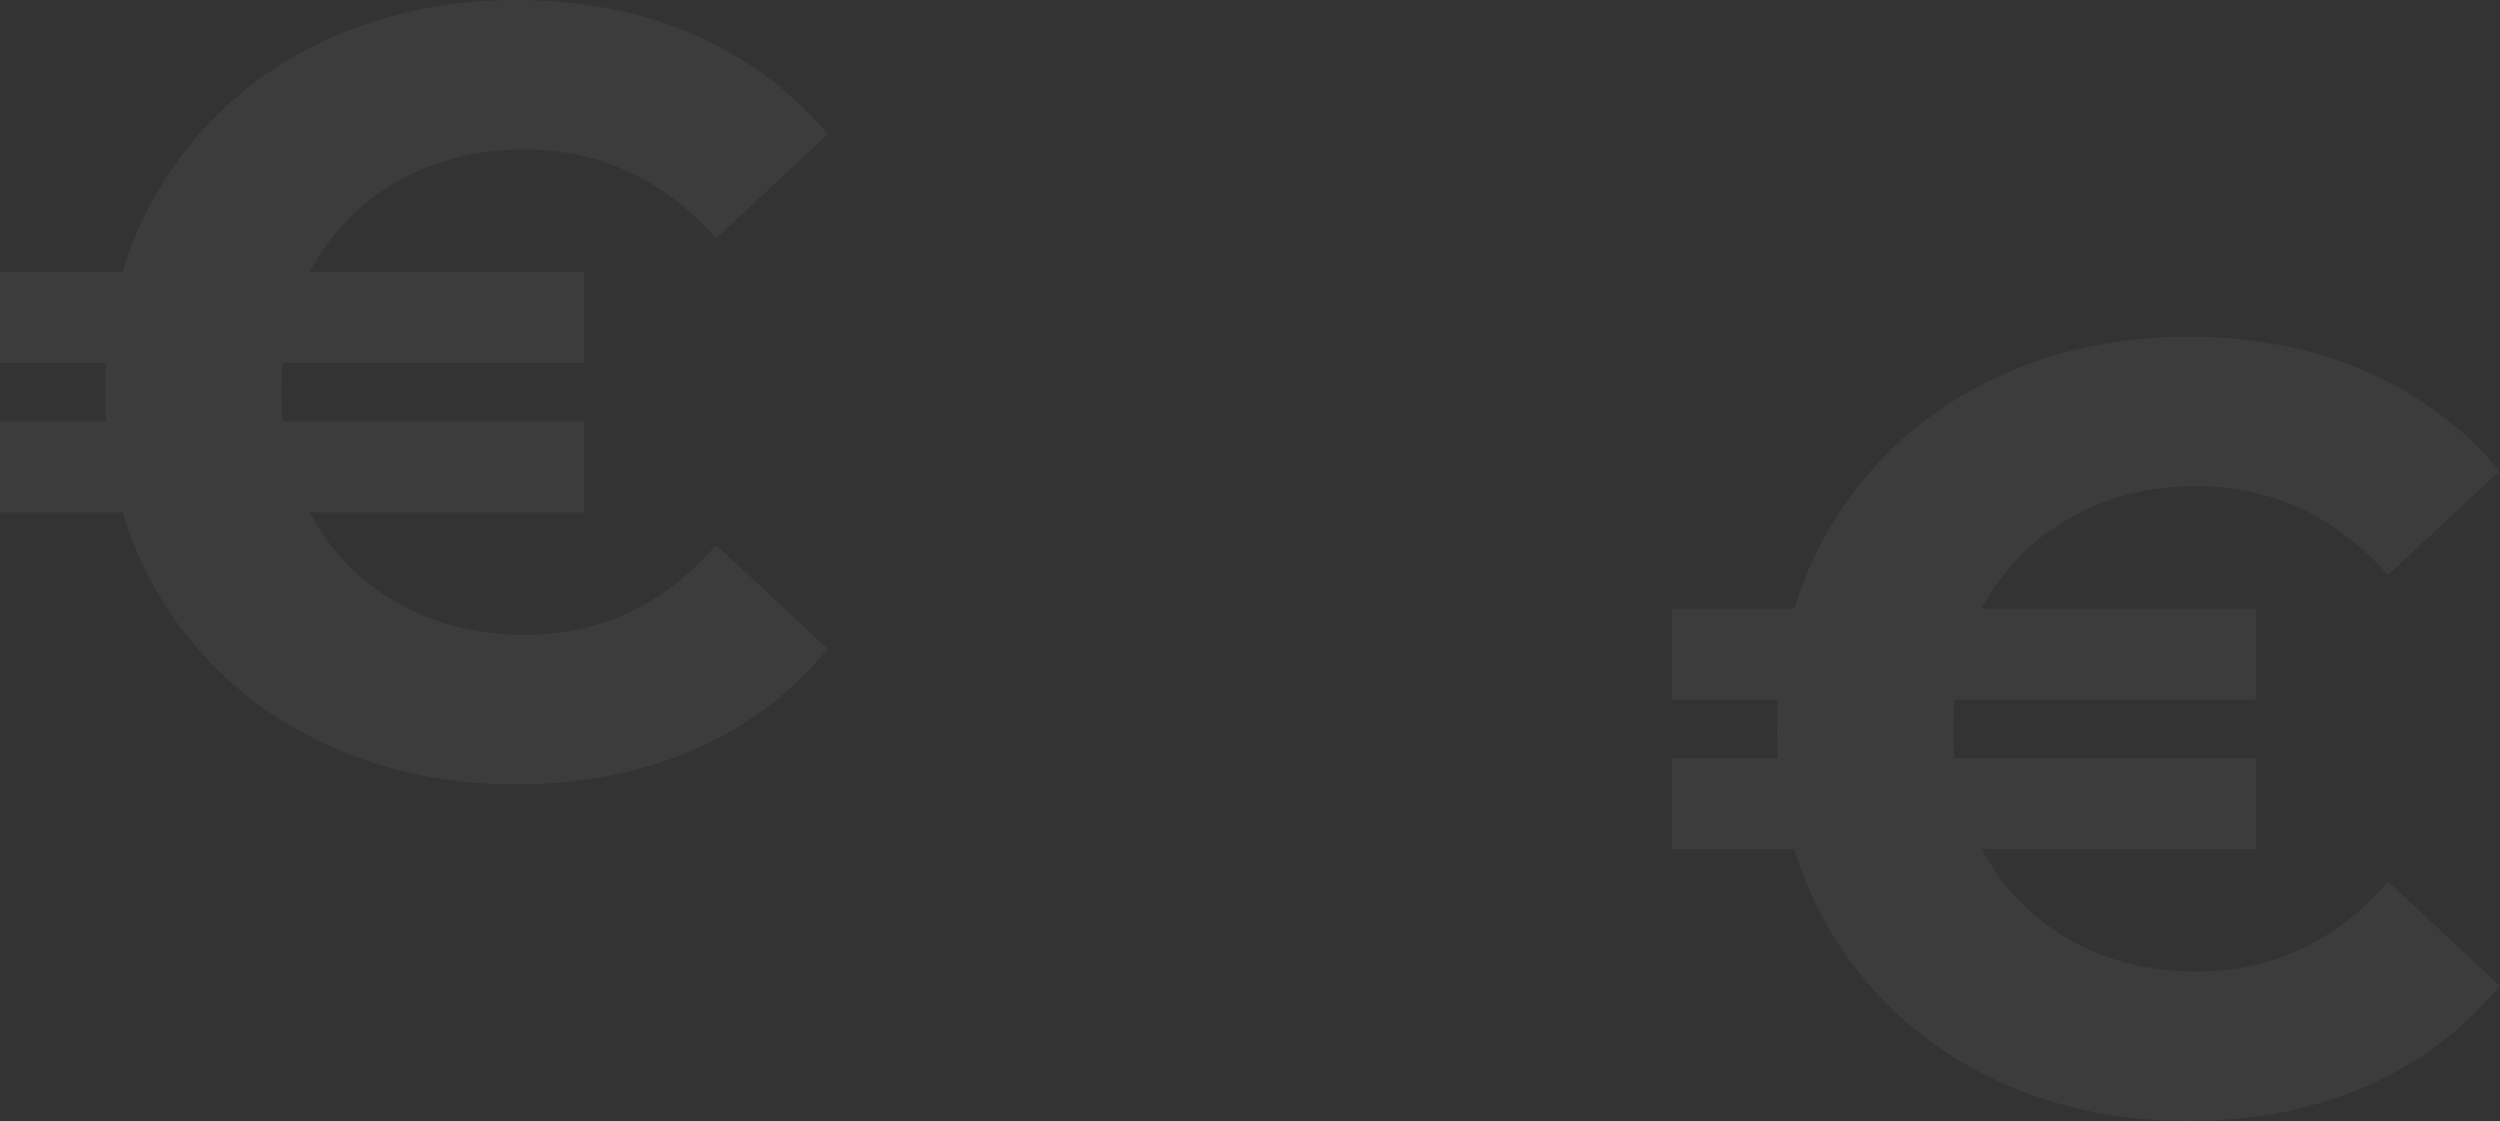 <?xml version="1.0" encoding="UTF-8" standalone="no"?><!DOCTYPE svg PUBLIC "-//W3C//DTD SVG 1.1//EN" "http://www.w3.org/Graphics/SVG/1.1/DTD/svg11.dtd"><svg width="100%" height="100%" viewBox="0 0 1532 687" version="1.1" xmlns="http://www.w3.org/2000/svg" xmlns:xlink="http://www.w3.org/1999/xlink" xml:space="preserve" xmlns:serif="http://www.serif.com/" style="fill-rule:evenodd;clip-rule:evenodd;stroke-linejoin:round;stroke-miterlimit:2;"><rect x="0" y="0" width="1532" height="687" fill="#333333" stroke="none"/><g id="BG-euros"><g id="_05" serif:id="05" opacity="0.05"><path d="M321.329,389.047c46.473,0 85.643,-18.368 117.511,-55.104l68.382,63.735c-22.131,26.998 -49.461,47.579 -81.992,61.743c-32.532,14.163 -68.936,21.244 -109.212,21.244c-38.507,0 -74.247,-6.86 -107.221,-20.581c-32.973,-13.72 -60.968,-33.195 -83.983,-58.423c-23.016,-25.228 -39.613,-54.44 -49.793,-87.635l-75.021,0l0,-55.768l65.062,0c-0.442,-3.983 -0.663,-9.958 -0.663,-17.925c0,-7.967 0.221,-13.942 0.663,-17.926l-65.062,0l0,-55.767l75.021,0c10.18,-33.196 26.777,-62.407 49.793,-87.636c23.015,-25.228 51.01,-44.702 83.983,-58.423c32.974,-13.721 68.714,-20.581 107.221,-20.581c40.276,0 76.68,7.082 109.212,21.245c32.531,14.163 59.861,34.523 81.992,61.079l-68.382,63.735c-32.31,-36.294 -71.481,-54.44 -117.511,-54.44c-29.212,0 -55.325,6.639 -78.341,19.917c-23.015,13.278 -40.719,31.646 -53.112,55.104l167.967,0l0,55.767l-184.564,0c-0.443,3.984 -0.664,9.959 -0.664,17.926c0,7.967 0.221,13.942 0.664,17.925l184.564,0l0,55.768l-167.967,0c12.393,23.458 30.097,41.826 53.112,55.104c23.016,13.278 49.129,19.917 78.341,19.917Z" style="fill:#ebebeb;fill-rule:nonzero;"/></g><g id="quote" opacity="0.05"><path d="M1345.89,595.367c46.474,0 85.644,-18.368 117.511,-55.104l68.382,63.735c-22.13,26.999 -49.461,47.58 -81.992,61.743c-32.531,14.163 -68.935,21.245 -109.212,21.245c-38.506,0 -74.246,-6.86 -107.22,-20.581c-32.974,-13.721 -60.968,-33.195 -83.984,-58.424c-23.015,-25.228 -39.613,-54.44 -49.792,-87.635l-75.021,0l0,-55.767l65.062,0c-0.443,-3.984 -0.664,-9.959 -0.664,-17.926c0,-7.967 0.221,-13.942 0.664,-17.925l-65.062,0l0,-55.768l75.021,0c10.179,-33.195 26.777,-62.407 49.792,-87.635c23.016,-25.228 51.01,-44.703 83.984,-58.424c32.974,-13.72 68.714,-20.581 107.22,-20.581c40.277,0 76.681,7.082 109.212,21.245c32.531,14.164 59.862,34.523 81.992,61.079l-68.382,63.735c-32.31,-36.293 -71.48,-54.44 -117.511,-54.44c-29.211,0 -55.325,6.639 -78.34,19.917c-23.015,13.278 -40.719,31.646 -53.112,55.104l167.967,0l0,55.768l-184.565,0c-0.442,3.983 -0.664,9.958 -0.664,17.925c0,7.967 0.222,13.942 0.664,17.926l184.565,0l0,55.767l-167.967,0c12.393,23.458 30.097,41.826 53.112,55.104c23.015,13.278 49.129,19.917 78.34,19.917Z" style="fill:#ebebeb;fill-rule:nonzero;"/></g></g></svg>